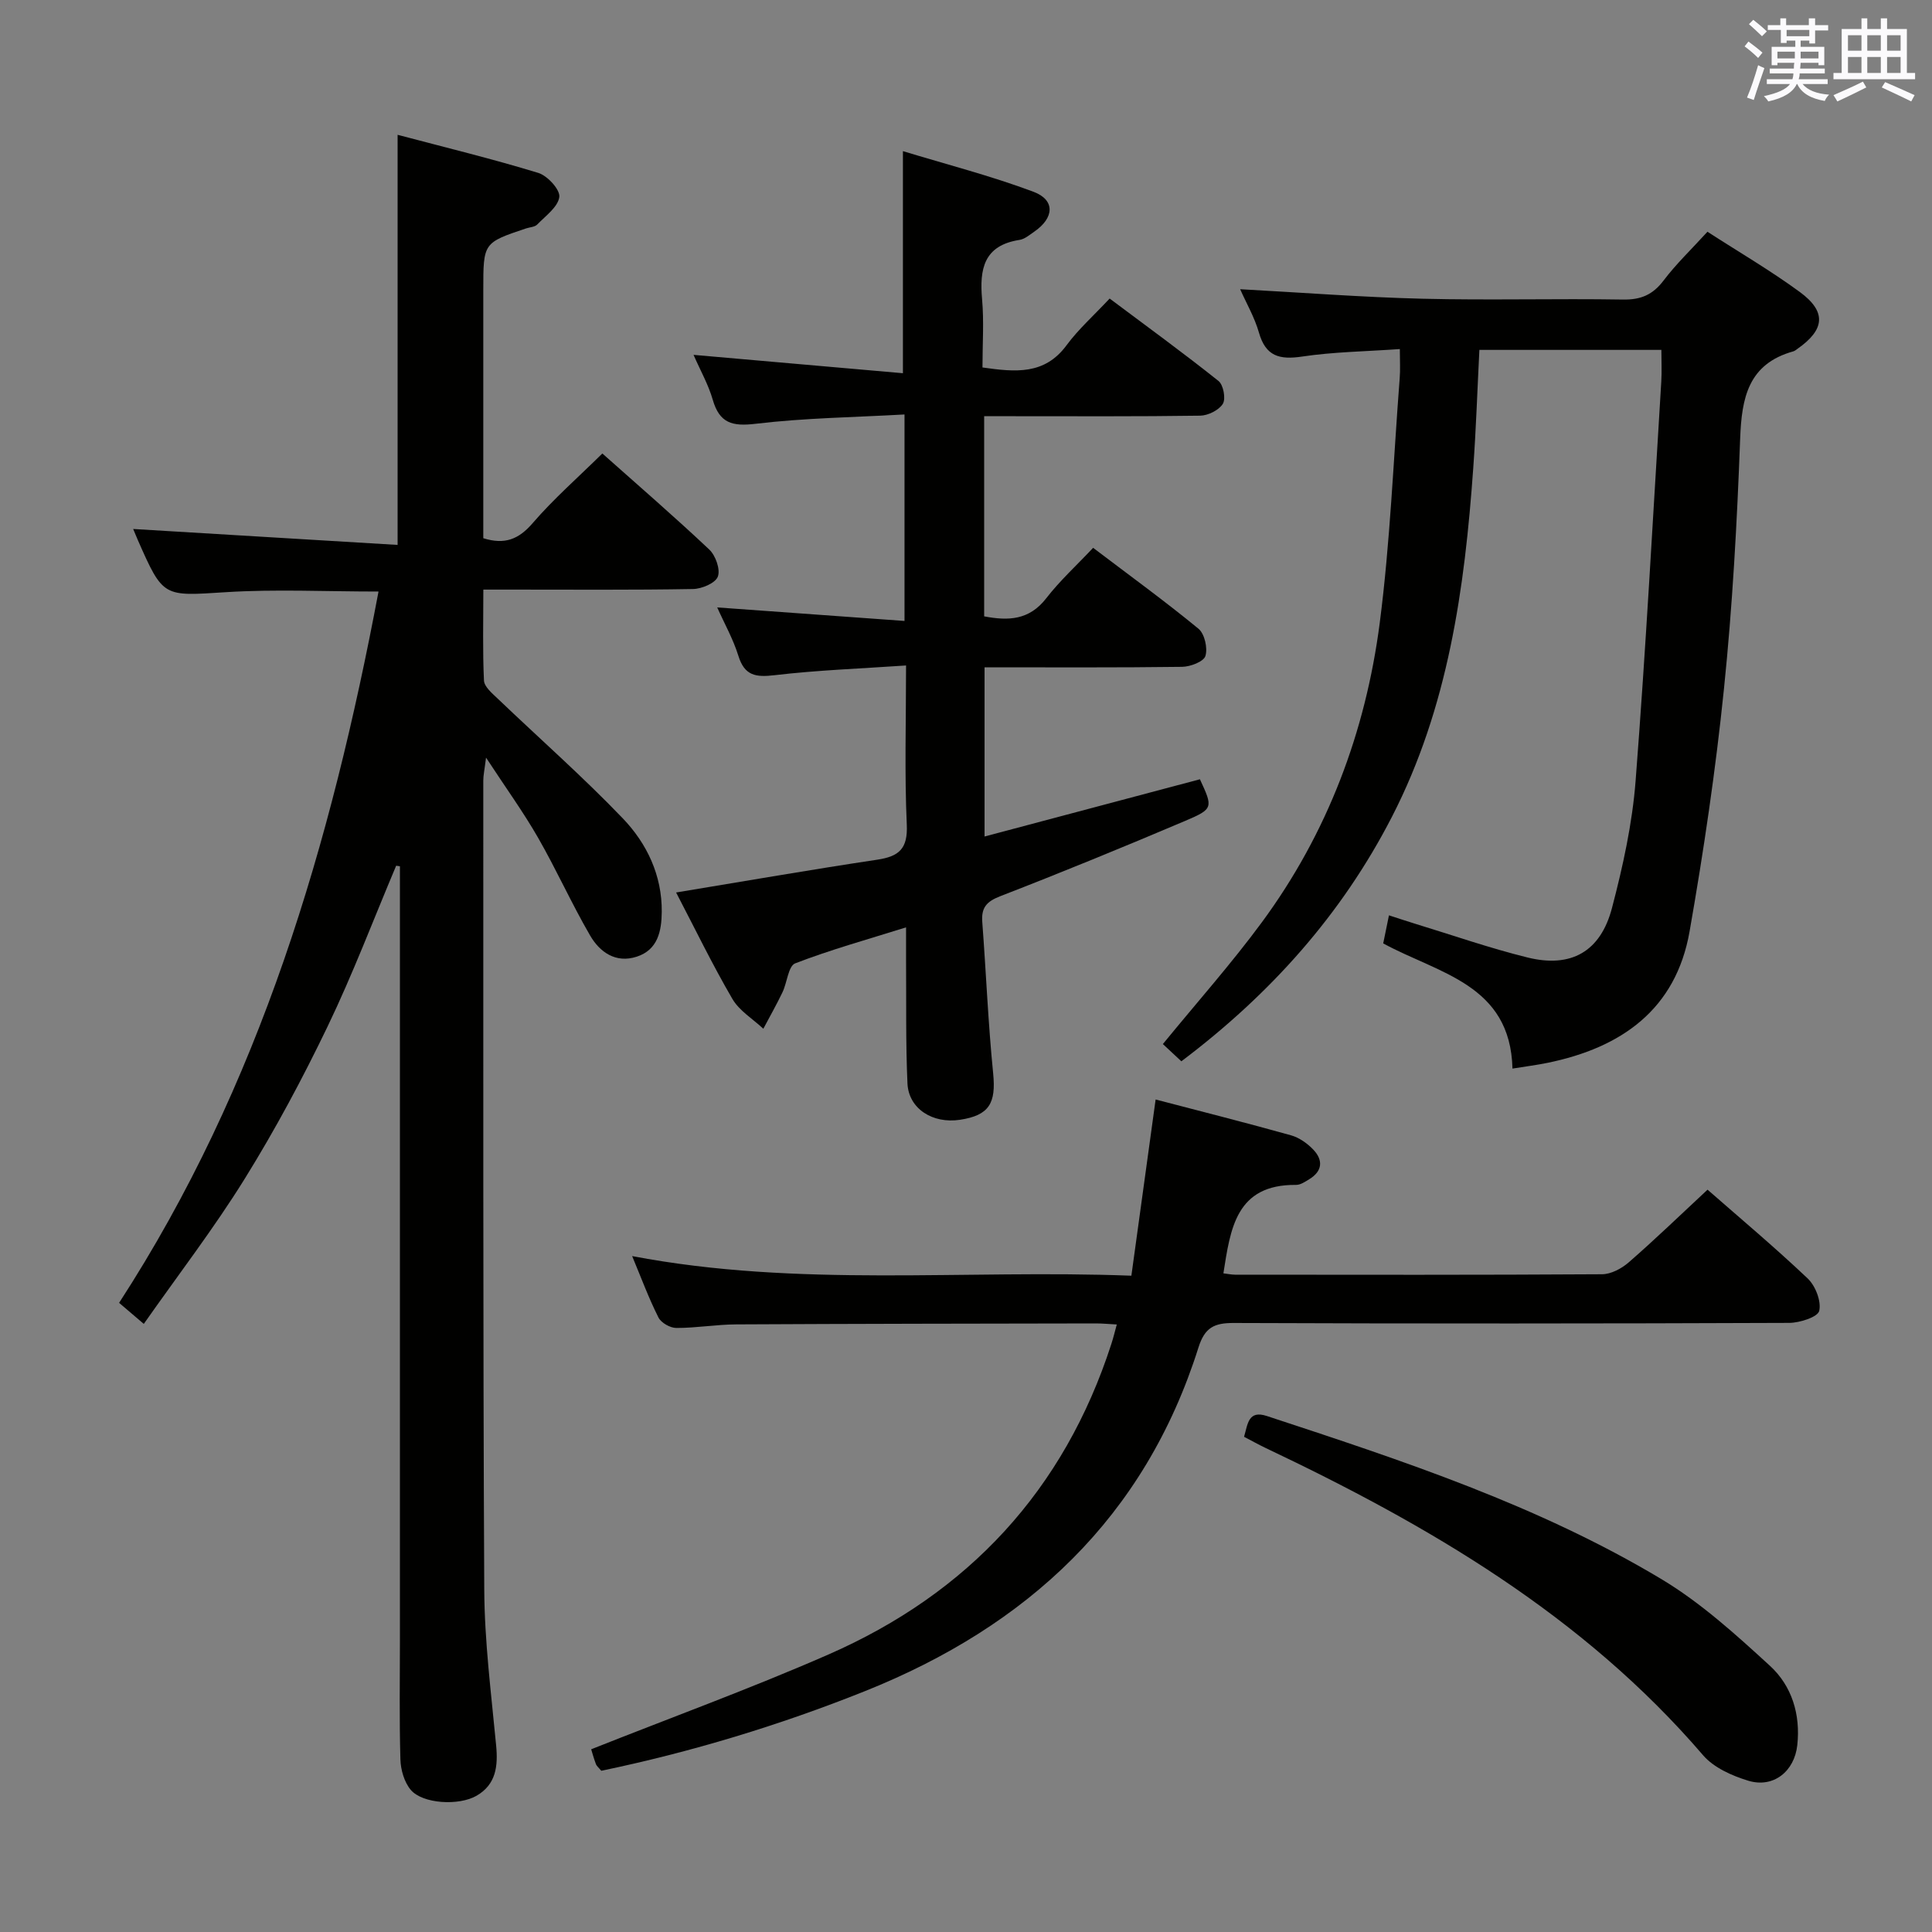 <svg enable-background="new 0 0 400 400" viewBox="0 0 400 400" xmlns="http://www.w3.org/2000/svg"><rect x="0" y="0" width="400" height="400" fill="#808080" stroke="none"/><g fill="#010100"><path d="m82.02 179.24c-4.69 11.11-8.97 22.42-14.19 33.27-5.18 10.77-10.85 21.37-17.15 31.52-6.35 10.24-13.73 19.83-20.91 30.07-2.28-1.94-3.63-3.1-5.11-4.36 29.2-45.01 43.86-95.03 53.71-147.27-11.01 0-21.32-.51-31.55.13-13.02.82-13 1.22-18.29-10.8-.46-1.06-.89-2.13-.96-2.28 17.97 1.08 36.28 2.19 54.75 3.3 0-28.85 0-56.41 0-84.91 9.79 2.59 19.55 4.96 29.13 7.89 1.9.58 4.54 3.47 4.35 4.98-.27 2.07-2.84 3.91-4.57 5.7-.51.53-1.53.55-2.31.81-8.86 2.97-8.86 2.97-8.86 12.72v51.42c4.46 1.4 7.35.22 10.24-3.14 4.33-5.02 9.37-9.43 14.41-14.4 7.37 6.56 14.91 13.07 22.14 19.89 1.31 1.24 2.33 4.12 1.77 5.6-.5 1.35-3.32 2.54-5.14 2.57-12.49.22-24.99.12-37.49.12-1.79 0-3.58 0-5.92 0 0 6.6-.16 12.72.13 18.82.06 1.29 1.68 2.64 2.81 3.72 8.65 8.27 17.65 16.19 25.92 24.81 4.99 5.2 8.15 11.8 8.08 19.37-.04 3.96-.8 7.86-5.18 9.28-4.36 1.42-7.67-.95-9.67-4.41-3.83-6.6-6.96-13.6-10.76-20.22-3.03-5.29-6.63-10.25-10.77-16.58-.33 2.62-.57 3.68-.57 4.73.02 55.82-.08 111.65.2 167.47.05 10.78 1.44 21.56 2.46 32.32.41 4.29-.02 8.05-4.02 10.39-3.7 2.16-11.23 1.69-13.66-1.2-1.34-1.59-2.08-4.15-2.14-6.3-.24-8.33-.1-16.66-.1-24.99 0-51.49 0-102.98 0-154.48 0-1.82 0-3.63 0-5.45-.24-.03-.51-.07-.78-.11z"/><path d="m148.49 125.76c13.28.96 25.84 1.86 38.78 2.8 0-14.5 0-28.08 0-42.75-10.44.59-20.7.72-30.83 1.93-4.85.58-7.47-.13-8.87-4.97-.9-3.13-2.56-6.05-3.98-9.3 14.71 1.29 28.95 2.54 43.35 3.8 0-15.77 0-30.31 0-45.98 8.92 2.72 18.15 5.09 27.02 8.41 4.56 1.71 4.32 5.42.15 8.28-.96.66-1.95 1.52-3.03 1.69-7.4 1.14-8.31 6.03-7.75 12.3.41 4.59.08 9.25.08 14.11 6.83.97 12.85 1.58 17.41-4.6 2.45-3.32 5.61-6.13 8.92-9.67 7.84 5.87 15.32 11.31 22.54 17.07 1.01.8 1.54 3.66.9 4.72-.81 1.32-3.05 2.43-4.69 2.46-13 .19-26 .11-38.99.11-1.8 0-3.59 0-5.74 0v41.44c4.99.95 9.32.81 12.84-3.73 2.84-3.67 6.32-6.84 9.72-10.46 7.63 5.79 14.89 11.06 21.81 16.75 1.27 1.05 1.94 4 1.44 5.64-.35 1.17-3.12 2.23-4.83 2.25-13.49.18-26.97.1-40.9.1v35.03c15.15-4.03 29.86-7.93 44.59-11.85 2.71 5.86 2.82 6.12-3.04 8.61-12.69 5.39-25.45 10.62-38.3 15.6-2.86 1.11-3.95 2.38-3.72 5.35.79 10.44 1.21 20.91 2.25 31.32.62 6.17-.79 8.7-6.87 9.62-5.65.86-10.63-2.29-10.87-7.53-.38-8.48-.22-16.99-.29-25.48-.01-1.98 0-3.96 0-6.83-8.07 2.53-15.65 4.63-22.95 7.45-1.43.55-1.67 3.97-2.63 5.98-1.23 2.57-2.64 5.05-3.97 7.56-2.18-2.04-4.98-3.72-6.41-6.18-4.16-7.13-7.76-14.58-11.65-22.03 14.24-2.35 27.92-4.73 41.64-6.79 4.52-.68 6.35-2.26 6.12-7.26-.48-10.61-.15-21.25-.15-32.95-9.48.65-18.38.97-27.2 2.01-3.92.46-6.24.13-7.52-4.02-1.07-3.45-2.89-6.67-4.38-10.01z"/><path d="m289.82 72.27c-7.11.5-13.73.58-20.22 1.55-4.68.7-7.55-.03-8.95-4.96-.9-3.15-2.6-6.07-3.89-8.98 12.75.69 25.26 1.66 37.79 1.97 13.82.34 27.66-.06 41.48.17 3.73.06 6.18-1.01 8.41-3.96 2.59-3.42 5.74-6.43 9.07-10.08 6.43 4.16 13.02 8 19.13 12.48 5.57 4.09 5.18 7.79-.49 11.76-.27.19-.54.43-.85.52-9.34 2.6-10.71 9.6-11.02 18.09-.64 17.27-1.58 34.57-3.35 51.76-1.72 16.82-4.2 33.59-7.12 50.25-2.84 16.17-14.11 24.08-29.41 27.21-2.23.46-4.5.74-7.26 1.19-.43-17.48-15.3-19.66-26.76-25.92.35-1.68.7-3.4 1.19-5.81 2.08.67 3.72 1.22 5.38 1.73 7.77 2.37 15.45 5.06 23.32 7 8.99 2.22 15.1-1.2 17.47-10.24 2.27-8.64 4.22-17.52 4.9-26.4 2.13-27.5 3.61-55.05 5.31-82.58.13-2.1.02-4.22.02-6.58-12.79 0-25.03 0-37.68 0-.42 8.3-.69 16.4-1.27 24.47-1.77 24.97-5.19 49.56-16.85 72.23-10.39 20.19-25.11 36.66-43.58 50.59-1.45-1.35-2.82-2.63-3.83-3.57 7.14-8.73 14.22-16.69 20.51-25.23 13.58-18.44 21.46-39.41 24.39-61.96 2.17-16.78 2.83-33.76 4.13-50.65.15-1.8.03-3.59.03-6.05z"/><path d="m353.53 246.31c6.59 5.78 13.86 11.87 20.73 18.38 1.61 1.53 2.85 4.72 2.39 6.71-.29 1.27-4.02 2.48-6.21 2.49-38.32.15-76.65.17-114.97.02-4.04-.02-6.03.9-7.34 5.07-11.11 35.2-35.42 57.7-69.07 71.16-17.75 7.1-35.95 12.6-54.57 16.48-.53-.64-.96-.97-1.12-1.41-.46-1.23-.81-2.51-.97-3.04 16.46-6.54 33-12.57 49.09-19.61 28.96-12.68 48.81-34.01 58.61-64.33.4-1.23.7-2.49 1.12-4.01-1.71-.09-3-.22-4.3-.22-24.83.04-49.65.07-74.48.2-4.14.02-8.28.75-12.42.74-1.27 0-3.15-1.07-3.7-2.18-2-3.97-3.55-8.16-5.44-12.7 34.4 6.56 68.7 2.74 103.36 4.06 1.7-12.33 3.32-24.13 5.02-36.48 9.54 2.49 18.83 4.84 28.05 7.42 1.67.47 3.32 1.64 4.55 2.91 2.11 2.19 1.99 4.48-.8 6.18-.84.51-1.81 1.18-2.72 1.17-12.48-.12-13.59 9.1-15.05 18.31.83.1 1.62.27 2.41.28 25.33.02 50.65.07 75.98-.09 1.87-.01 4.06-1.18 5.54-2.47 5.39-4.69 10.54-9.67 16.31-15.04z"/><path d="m257.57 297.47c.78-2.66.86-5.57 4.72-4.3 28.08 9.23 56.2 18.49 81.69 33.77 8.15 4.89 15.4 11.47 22.46 17.94 4.54 4.16 6.36 10.06 5.67 16.43-.59 5.44-4.94 8.95-10.15 7.37-3.37-1.03-7.14-2.7-9.35-5.27-24.85-28.95-56.84-47.62-90.7-63.68-1.34-.64-2.63-1.37-4.34-2.26z"/></g><path d="m361.2 9.6.8-1c.9.7 1.9 1.4 2.9 2.3l-.9 1.1c-1-1-2-1.8-2.8-2.4zm.5 10.6c.9-2.1 1.6-4.3 2.3-6.7.4.2.8.4 1.3.6-.7 2.1-1.5 4.3-2.2 6.6zm.4-15.2.9-.9c1 .8 2 1.6 2.8 2.4l-1 1c-.9-.9-1.8-1.7-2.7-2.5zm12.5-1.2h1.2v1.4h2.7v1.1h-2.7v2.7h-1.2v-.6h-1.8v1.3h4.9v3.8h-1.2v-.5h-3.7c0 .4-.1.9-.1 1.2h5.1v1h-5.2c0 .5-.1.9-.2 1.2h6v1h-5.2c1.1 1.3 2.9 2 5.5 2.2-.4.4-.7.8-.9 1.3-2.9-.5-4.8-1.6-5.7-3.5h-.1c-.8 1.7-2.7 2.9-5.9 3.6-.2-.4-.6-.8-.9-1.1 2.8-.6 4.6-1.4 5.4-2.5h-4.8v-1h5.3c.1-.3.2-.7.2-1.2h-4.9v-1h5c0-.4 0-.8.1-1.2h-3.5v.5h-1.2v-3.8h4.9v-1.3h-1.8v.5h-1.2v-2.7h-2.7v-1h2.6v-1.4h1.2v1.4h4.7v-1.4zm-6.6 8.3h3.6c0-.4 0-.9 0-1.4h-3.6zm1.9-4.6h4.7v-1.3h-4.7zm6.6 3.2h-3.7v1.4h3.7z" fill="#fbfafc"/><path d="m385.3 3.8h1.3v2.2h2.8v-2.2h1.3v2.2h4.1v9.1h1.7v1.3h-16.9v-1.3h1.7v-9.1h4.1v-2.2zm.4 13.1.7 1.2c-1.8.9-3.8 1.9-6 2.9-.2-.4-.5-.8-.8-1.3 2.3-1 4.3-1.9 6.1-2.8zm-3.1-6.4h2.8v-3.2h-2.8zm0 4.6h2.8v-3.3h-2.8zm4-4.6h2.8v-3.2h-2.8zm0 4.6h2.8v-3.3h-2.8zm3.7 1.9c2.1.9 4.1 1.8 6.1 2.7l-.7 1.3c-2.2-1.1-4.2-2-6.1-2.9zm3.2-9.7h-2.8v3.2h2.8zm-2.8 7.8h2.8v-3.3h-2.8z" fill="#fbfafc"/></svg>